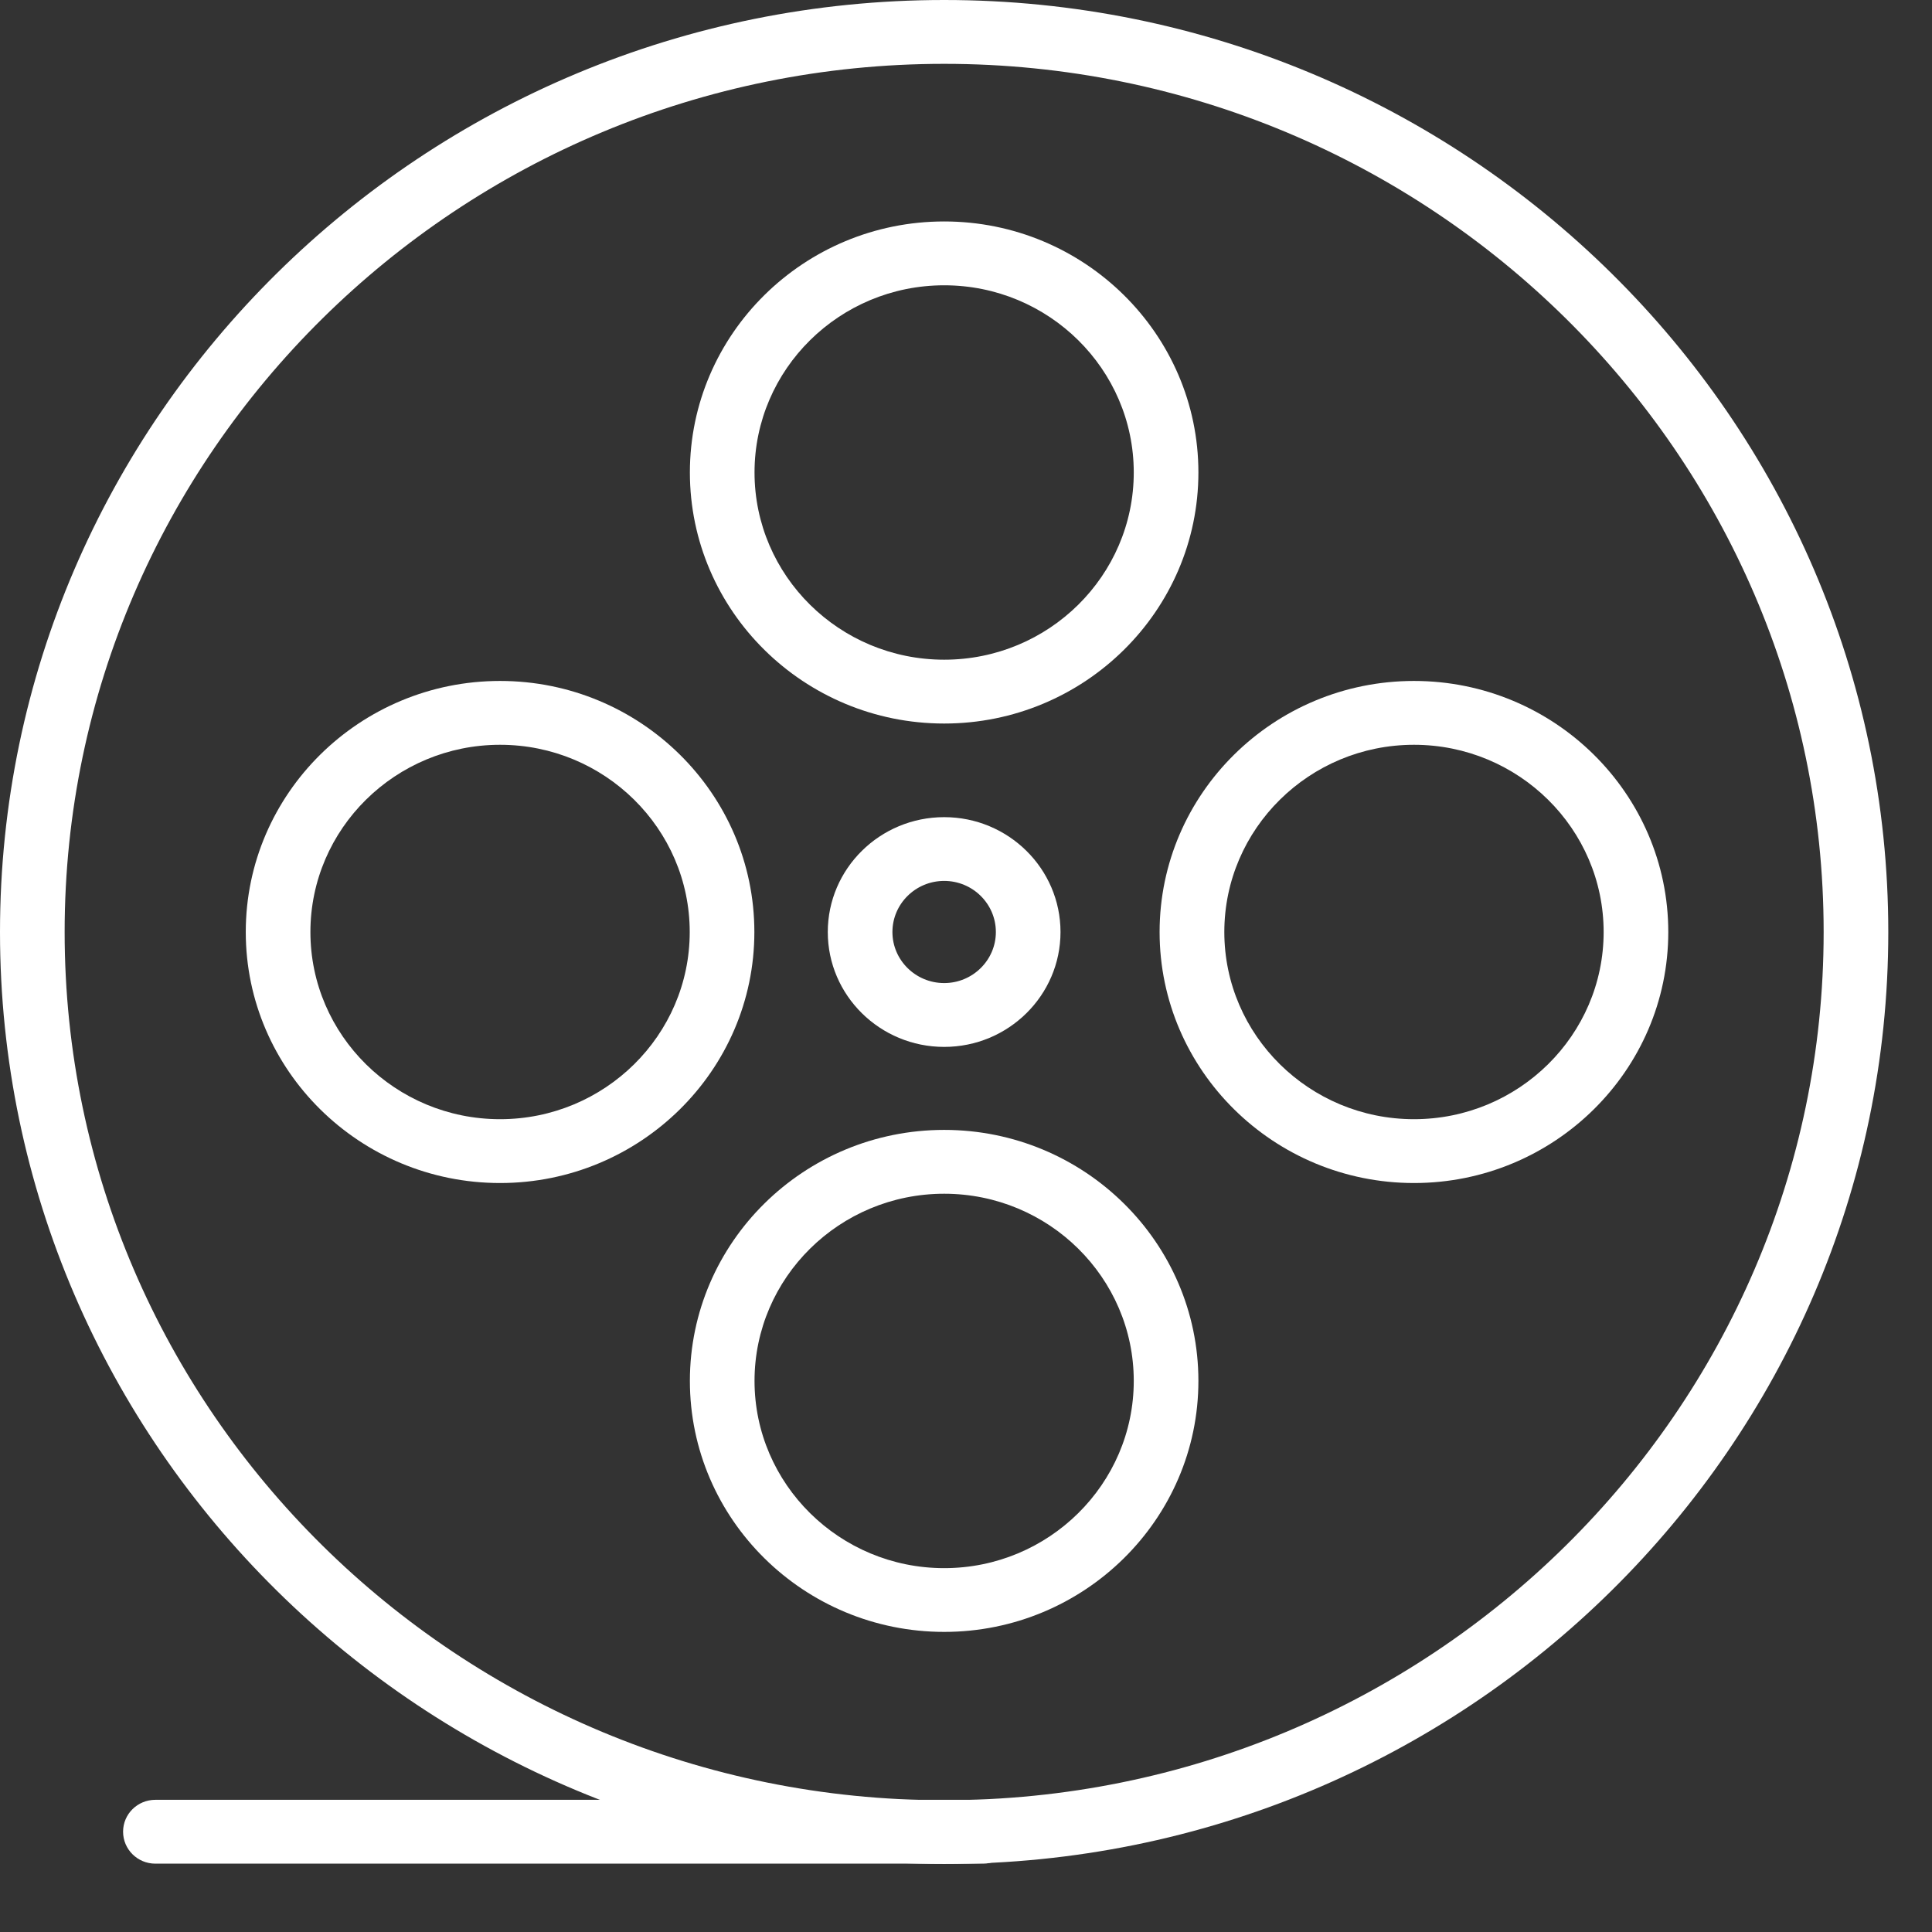 <?xml version="1.0" encoding="UTF-8"?>
<svg width="24px" height="24px" viewBox="0 0 24 24" version="1.1" xmlns="http://www.w3.org/2000/svg" xmlns:xlink="http://www.w3.org/1999/xlink">
    <rect x="0" y="0" width="24" height="24" fill="#333333" stroke="none"/>
    <!-- Generator: Sketch 40.3 (33839) - http://www.bohemiancoding.com/sketch -->
    <title>video</title>
    <desc>Created with Sketch.</desc>
    <defs></defs>
    <g id="Page-1" stroke="none" stroke-width="1" fill="none" fill-rule="evenodd">
        <g id="Screenshot" transform="translate(-403, -43)" fill="#FFFFFF">
            <g id="video-hp" transform="translate(373, 13)">
                <g id="video" transform="translate(30, 30)">
                    <g id="Shape">
                        <path d="M11.729,23.155 C5.261,23.155 0,17.961 0,11.578 C0,5.194 5.261,0 11.729,0 C18.196,0 23.457,5.194 23.457,11.578 C23.457,17.961 18.196,23.155 11.729,23.155 L11.729,23.155 Z M11.729,0.793 C5.704,0.793 0.803,5.631 0.803,11.578 C0.803,17.525 5.704,22.363 11.729,22.363 C17.753,22.363 22.654,17.524 22.654,11.578 C22.654,5.631 17.753,0.793 11.729,0.793 L11.729,0.793 Z"></path>
                        <path d="M11.729,8.988 C9.987,8.988 8.57,7.589 8.57,5.869 C8.57,4.15 9.987,2.751 11.729,2.751 C13.47,2.751 14.887,4.15 14.887,5.869 C14.887,7.589 13.47,8.988 11.729,8.988 L11.729,8.988 Z M11.729,3.544 C10.429,3.544 9.373,4.587 9.373,5.869 C9.373,7.152 10.429,8.195 11.729,8.195 C13.028,8.195 14.084,7.152 14.084,5.869 C14.084,4.587 13.028,3.544 11.729,3.544 L11.729,3.544 Z"></path>
                        <path d="M11.729,20.272 C9.987,20.272 8.57,18.873 8.57,17.154 C8.57,15.434 9.987,14.036 11.729,14.036 C13.47,14.036 14.887,15.434 14.887,17.154 C14.887,18.873 13.47,20.272 11.729,20.272 L11.729,20.272 Z M11.729,14.829 C10.429,14.829 9.373,15.872 9.373,17.154 C9.373,18.436 10.43,19.48 11.729,19.48 C13.028,19.48 14.084,18.436 14.084,17.154 C14.084,15.872 13.028,14.829 11.729,14.829 L11.729,14.829 Z"></path>
                        <path d="M17.565,14.696 C15.823,14.696 14.405,13.297 14.405,11.578 C14.405,9.858 15.823,8.459 17.565,8.459 C19.307,8.459 20.724,9.858 20.724,11.578 C20.724,13.297 19.307,14.696 17.565,14.696 L17.565,14.696 Z M17.565,9.252 C16.266,9.252 15.209,10.295 15.209,11.578 C15.209,12.86 16.266,13.903 17.565,13.903 C18.864,13.903 19.921,12.86 19.921,11.578 C19.921,10.295 18.864,9.252 17.565,9.252 L17.565,9.252 Z"></path>
                        <path d="M6.212,14.696 C4.47,14.696 3.053,13.297 3.053,11.578 C3.053,9.858 4.47,8.459 6.212,8.459 C7.954,8.459 9.371,9.858 9.371,11.578 C9.371,13.297 7.954,14.696 6.212,14.696 L6.212,14.696 Z M6.212,9.252 C4.913,9.252 3.856,10.295 3.856,11.578 C3.856,12.86 4.913,13.903 6.212,13.903 C7.511,13.903 8.568,12.86 8.568,11.578 C8.568,10.295 7.511,9.252 6.212,9.252 L6.212,9.252 Z"></path>
                        <path d="M11.729,13.005 C10.931,13.005 10.283,12.365 10.283,11.578 C10.283,10.791 10.931,10.151 11.729,10.151 C12.526,10.151 13.174,10.791 13.174,11.578 C13.174,12.365 12.526,13.005 11.729,13.005 L11.729,13.005 Z M11.729,10.943 C11.374,10.943 11.086,11.228 11.086,11.578 C11.086,11.927 11.374,12.212 11.729,12.212 C12.083,12.212 12.371,11.927 12.371,11.578 C12.371,11.228 12.083,10.943 11.729,10.943 L11.729,10.943 Z"></path>
                        <path d="M12.211,23.151 L1.93,23.151 C1.708,23.151 1.529,22.973 1.529,22.754 C1.529,22.535 1.708,22.358 1.93,22.358 L12.211,22.358 C12.432,22.358 12.612,22.535 12.612,22.754 C12.612,22.973 12.432,23.151 12.211,23.151 L12.211,23.151 Z"></path>
                    </g>
                </g>
            </g>
        </g>
    </g>
</svg>